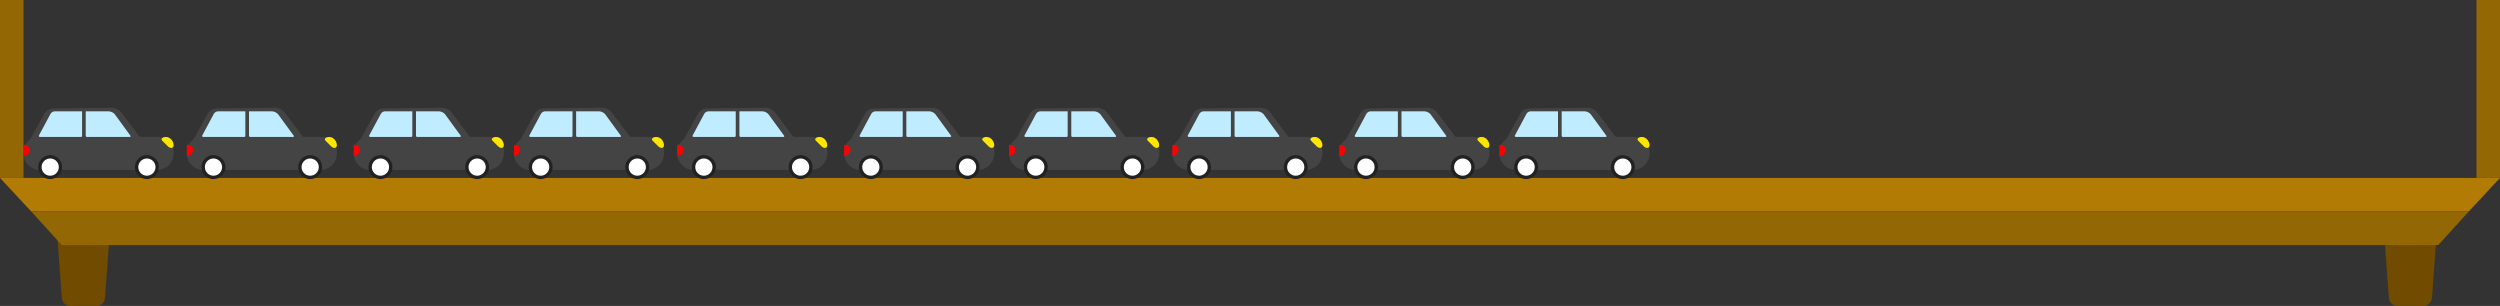 <svg xmlns="http://www.w3.org/2000/svg" viewBox="0 0 1489.5 182.29"><rect x="0" y="0" width="1489.5" height="182.29" fill="#333333" stroke="none"/><defs><style>.cls-1{fill:#704b00;}.cls-2{fill:#936703;}.cls-3{fill:#b27c04;}.cls-4{fill:#444;}.cls-5{fill:#fff;}.cls-6{fill:#222;}.cls-7{fill:red;}.cls-8{fill:#ffe600;}.cls-9{fill:#c0ecff;}</style></defs><title>10</title><g id="Layer_2" data-name="Layer 2"><g id="Layer_1-2" data-name="Layer 1"><path class="cls-1" d="M1428.45,182.29h15.36a5.21,5.21,0,0,0,5.18-4.85l3.64-49.65h-33l3.64,49.65A5.21,5.21,0,0,0,1428.45,182.29Z"/><path class="cls-1" d="M42,182.29H57.37a5.21,5.21,0,0,0,5.18-4.85l3.64-49.65h-33l3.65,49.65A5.2,5.2,0,0,0,42,182.29Z"/><rect class="cls-2" width="14" height="106"/><rect class="cls-2" x="1475.5" width="14" height="106"/><polygon class="cls-3" points="1470.88 126 18.62 126 0 106 1489.5 106 1470.88 126"/><polygon class="cls-2" points="1452.73 146 36.77 146 18.62 126 1470.88 126 1452.73 146"/><path class="cls-4" d="M22.89,81.6H94.54a8.89,8.89,0,0,1,8.89,8.89v.93a9.82,9.82,0,0,1-9.82,9.82H23.82A9.82,9.82,0,0,1,14,91.41v-.93a8.89,8.89,0,0,1,8.89-8.89Z"/><path class="cls-4" d="M66.27,64.2l-34.58.44a6.08,6.08,0,0,0-5.22,3.12l-9.2,16.56,67.62-.54L72.51,67.27A7.63,7.63,0,0,0,66.27,64.2Z"/><path class="cls-5" d="M29.91,105.68A6.12,6.12,0,1,1,36,99.56,6.13,6.13,0,0,1,29.91,105.68Z"/><path class="cls-6" d="M29.91,94.44a5.12,5.12,0,1,1-5.12,5.12,5.12,5.12,0,0,1,5.12-5.12m0-2A7.12,7.12,0,1,0,37,99.56a7.12,7.12,0,0,0-7.12-7.12Z"/><path class="cls-5" d="M87.52,105.68a6.12,6.12,0,1,1,6.12-6.12A6.13,6.13,0,0,1,87.52,105.68Z"/><path class="cls-6" d="M87.52,94.44a5.12,5.12,0,1,1-5.12,5.12,5.12,5.12,0,0,1,5.12-5.12m0-2a7.12,7.12,0,1,0,7.12,7.12,7.12,7.12,0,0,0-7.12-7.12Z"/><path class="cls-7" d="M14,89.22V86.28c2,0,3.67.94,3.67,2.94a3.69,3.69,0,0,1-3.65,3.67Z"/><path class="cls-8" d="M103.43,86.5c0,2-2,2-3.27.82l-3.55-3.54c-1-1,.23-2.18,2.19-2.18C101.79,81.6,103.43,84.55,103.43,86.5Z"/><path class="cls-9" d="M23.79,81.6H48.24a.67.67,0,0,0,.66-.66V66.33H32.77A3.13,3.13,0,0,0,30,68L23.23,80.66A.64.64,0,0,0,23.79,81.6Z"/><path class="cls-9" d="M64.47,66.33H51.08V80.85a.76.76,0,0,0,.75.75h25.5a.47.47,0,0,0,.35-.78L68.47,68.17A5.26,5.26,0,0,0,64.47,66.33Z"/><path class="cls-4" d="M120.17,81.6h71.65a8.89,8.89,0,0,1,8.89,8.89v.93a9.82,9.82,0,0,1-9.82,9.82H121.1a9.82,9.82,0,0,1-9.82-9.82v-.93A8.89,8.89,0,0,1,120.17,81.6Z"/><path class="cls-4" d="M163.55,64.2,129,64.64a6.08,6.08,0,0,0-5.23,3.12l-9.2,16.56,67.62-.54L169.79,67.27A7.63,7.63,0,0,0,163.55,64.2Z"/><path class="cls-5" d="M127.19,105.68a6.12,6.12,0,1,1,6.12-6.12A6.13,6.13,0,0,1,127.19,105.68Z"/><path class="cls-6" d="M127.19,94.44a5.12,5.12,0,1,1-5.12,5.12,5.12,5.12,0,0,1,5.12-5.12m0-2a7.12,7.12,0,1,0,7.12,7.12,7.12,7.12,0,0,0-7.12-7.12Z"/><path class="cls-5" d="M184.8,105.68a6.12,6.12,0,1,1,6.12-6.12A6.13,6.13,0,0,1,184.8,105.68Z"/><path class="cls-6" d="M184.8,94.44a5.12,5.12,0,1,1-5.12,5.12,5.12,5.12,0,0,1,5.12-5.12m0-2a7.12,7.12,0,1,0,7.12,7.12,7.12,7.12,0,0,0-7.12-7.12Z"/><path class="cls-7" d="M111.31,89.22V86.28c2,0,3.67.94,3.67,2.94a3.69,3.69,0,0,1-3.65,3.67Z"/><path class="cls-8" d="M200.71,86.5c0,2-2,2-3.27.82l-3.54-3.54c-1-1,.22-2.18,2.18-2.18C199.08,81.6,200.71,84.55,200.71,86.5Z"/><path class="cls-9" d="M121.07,81.6h24.45a.66.66,0,0,0,.66-.66V66.33H130.05A3.13,3.13,0,0,0,127.3,68l-6.79,12.69A.64.64,0,0,0,121.07,81.6Z"/><path class="cls-9" d="M161.75,66.33H148.36V80.85a.76.76,0,0,0,.75.75h25.5a.47.47,0,0,0,.36-.78l-9.21-12.65A5.29,5.29,0,0,0,161.75,66.33Z"/><path class="cls-4" d="M219.65,81.6h71.65a8.89,8.89,0,0,1,8.89,8.89v.93a9.82,9.82,0,0,1-9.82,9.82h-69.8a9.82,9.82,0,0,1-9.82-9.82v-.93a8.89,8.89,0,0,1,8.89-8.89Z"/><path class="cls-4" d="M263,64.2l-34.57.44a6.08,6.08,0,0,0-5.23,3.12L214,84.32l67.61-.54L269.27,67.27A7.63,7.63,0,0,0,263,64.2Z"/><path class="cls-5" d="M226.68,105.68a6.12,6.12,0,1,1,6.12-6.12A6.13,6.13,0,0,1,226.68,105.68Z"/><path class="cls-6" d="M226.68,94.44a5.12,5.12,0,1,1-5.12,5.12,5.12,5.12,0,0,1,5.12-5.12m0-2a7.12,7.12,0,1,0,7.12,7.12,7.12,7.12,0,0,0-7.12-7.12Z"/><path class="cls-5" d="M284.28,105.68a6.12,6.12,0,1,1,6.12-6.12A6.13,6.13,0,0,1,284.28,105.68Z"/><path class="cls-6" d="M284.28,94.44a5.12,5.12,0,1,1-5.12,5.12,5.12,5.12,0,0,1,5.12-5.12m0-2a7.12,7.12,0,1,0,7.12,7.12,7.12,7.12,0,0,0-7.12-7.12Z"/><path class="cls-7" d="M210.79,89.22V86.28c2,0,3.67.94,3.67,2.94a3.69,3.69,0,0,1-3.64,3.67Z"/><path class="cls-8" d="M300.19,86.5c0,2-2,2-3.27.82l-3.54-3.54c-1-1,.22-2.18,2.18-2.18C298.56,81.6,300.19,84.55,300.19,86.5Z"/><path class="cls-9" d="M220.55,81.6H245a.66.66,0,0,0,.66-.66V66.33H229.53A3.11,3.11,0,0,0,226.79,68L220,80.66A.64.64,0,0,0,220.55,81.6Z"/><path class="cls-9" d="M261.23,66.33H247.85V80.85a.75.75,0,0,0,.74.75h25.5a.47.47,0,0,0,.36-.78l-9.21-12.65A5.28,5.28,0,0,0,261.23,66.33Z"/><path class="cls-4" d="M315.06,81.6h71.65a8.89,8.89,0,0,1,8.89,8.89v.93a9.82,9.82,0,0,1-9.82,9.82H316a9.82,9.82,0,0,1-9.82-9.82v-.93a8.89,8.89,0,0,1,8.89-8.89Z"/><path class="cls-4" d="M358.44,64.2l-34.57.44a6.08,6.08,0,0,0-5.23,3.12l-9.2,16.56,67.62-.54L364.68,67.27A7.63,7.63,0,0,0,358.44,64.2Z"/><path class="cls-5" d="M322.08,105.68a6.12,6.12,0,1,1,6.13-6.12A6.13,6.13,0,0,1,322.08,105.68Z"/><path class="cls-6" d="M322.08,94.44A5.12,5.12,0,1,1,317,99.56a5.13,5.13,0,0,1,5.12-5.12m0-2a7.12,7.12,0,1,0,7.13,7.12,7.12,7.12,0,0,0-7.13-7.12Z"/><path class="cls-5" d="M379.69,105.68a6.12,6.12,0,1,1,6.12-6.12A6.13,6.13,0,0,1,379.69,105.68Z"/><path class="cls-6" d="M379.69,94.44a5.12,5.12,0,1,1-5.12,5.12,5.12,5.12,0,0,1,5.12-5.12m0-2a7.12,7.12,0,1,0,7.12,7.12,7.12,7.12,0,0,0-7.12-7.12Z"/><path class="cls-7" d="M306.2,89.22V86.28c2,0,3.67.94,3.67,2.94a3.69,3.69,0,0,1-3.64,3.67Z"/><path class="cls-8" d="M395.6,86.5c0,2-2,2-3.27.82l-3.54-3.54c-1-1,.22-2.18,2.18-2.18C394,81.6,395.6,84.55,395.6,86.5Z"/><path class="cls-9" d="M316,81.6h24.45a.66.66,0,0,0,.66-.66V66.33H324.94A3.1,3.1,0,0,0,322.2,68l-6.8,12.69A.64.64,0,0,0,316,81.6Z"/><path class="cls-9" d="M356.64,66.33H343.25V80.85a.76.76,0,0,0,.75.75h25.5a.47.47,0,0,0,.36-.78l-9.21-12.65A5.29,5.29,0,0,0,356.64,66.33Z"/><path class="cls-4" d="M412.34,81.6H484a8.89,8.89,0,0,1,8.89,8.89v.93a9.82,9.82,0,0,1-9.82,9.82h-69.8a9.82,9.82,0,0,1-9.82-9.82v-.93a8.89,8.89,0,0,1,8.89-8.89Z"/><path class="cls-4" d="M455.72,64.2l-34.57.44a6.08,6.08,0,0,0-5.23,3.12l-9.19,16.56,67.61-.54L462,67.27A7.63,7.63,0,0,0,455.72,64.2Z"/><path class="cls-5" d="M419.37,105.68a6.12,6.12,0,1,1,6.12-6.12A6.13,6.13,0,0,1,419.37,105.68Z"/><path class="cls-6" d="M419.37,94.44a5.12,5.12,0,1,1-5.12,5.12,5.12,5.12,0,0,1,5.12-5.12m0-2a7.12,7.12,0,1,0,7.12,7.12,7.12,7.12,0,0,0-7.12-7.12Z"/><path class="cls-5" d="M477,105.68a6.12,6.12,0,1,1,6.12-6.12A6.13,6.13,0,0,1,477,105.68Z"/><path class="cls-6" d="M477,94.44a5.12,5.12,0,1,1-5.12,5.12A5.12,5.12,0,0,1,477,94.44m0-2a7.12,7.12,0,1,0,7.12,7.12A7.12,7.12,0,0,0,477,92.44Z"/><path class="cls-7" d="M403.48,89.22V86.28c2,0,3.67.94,3.67,2.94a3.69,3.69,0,0,1-3.64,3.67Z"/><path class="cls-8" d="M492.88,86.5c0,2-2,2-3.27.82l-3.54-3.54c-1-1,.22-2.18,2.18-2.18C491.25,81.6,492.88,84.55,492.88,86.5Z"/><path class="cls-9" d="M413.24,81.6H437.7a.66.66,0,0,0,.65-.66V66.33H422.22A3.11,3.11,0,0,0,419.48,68l-6.8,12.69A.64.64,0,0,0,413.24,81.6Z"/><path class="cls-9" d="M453.92,66.33H440.54V80.85a.75.75,0,0,0,.75.75h25.49a.47.47,0,0,0,.36-.78l-9.21-12.65A5.28,5.28,0,0,0,453.92,66.33Z"/><path class="cls-4" d="M511.83,81.6h71.65a8.89,8.89,0,0,1,8.89,8.89v.93a9.82,9.82,0,0,1-9.82,9.82h-69.8a9.82,9.82,0,0,1-9.82-9.82v-.93a8.89,8.89,0,0,1,8.89-8.89Z"/><path class="cls-4" d="M555.2,64.2l-34.57.44a6.06,6.06,0,0,0-5.22,3.12l-9.2,16.56,67.62-.54L561.44,67.27A7.63,7.63,0,0,0,555.2,64.2Z"/><path class="cls-5" d="M518.85,105.68A6.12,6.12,0,1,1,525,99.56,6.13,6.13,0,0,1,518.85,105.68Z"/><path class="cls-6" d="M518.85,94.44a5.12,5.12,0,1,1-5.12,5.12,5.12,5.12,0,0,1,5.12-5.12m0-2A7.12,7.12,0,1,0,526,99.56a7.12,7.12,0,0,0-7.12-7.12Z"/><path class="cls-5" d="M576.46,105.68a6.12,6.12,0,1,1,6.12-6.12A6.13,6.13,0,0,1,576.46,105.68Z"/><path class="cls-6" d="M576.46,94.44a5.12,5.12,0,1,1-5.12,5.12,5.12,5.12,0,0,1,5.12-5.12m0-2a7.12,7.12,0,1,0,7.12,7.12,7.12,7.12,0,0,0-7.12-7.12Z"/><path class="cls-7" d="M503,89.22V86.28c2,0,3.67.94,3.67,2.94A3.69,3.69,0,0,1,503,92.89Z"/><path class="cls-8" d="M592.37,86.5c0,2-2,2-3.27.82l-3.55-3.54c-.95-1,.22-2.18,2.18-2.18C590.73,81.6,592.37,84.55,592.37,86.5Z"/><path class="cls-9" d="M512.73,81.6h24.45a.67.67,0,0,0,.66-.66V66.33H521.71A3.12,3.12,0,0,0,519,68l-6.8,12.69A.64.64,0,0,0,512.73,81.6Z"/><path class="cls-9" d="M553.41,66.33H540V80.85a.75.75,0,0,0,.75.75h25.5a.47.47,0,0,0,.35-.78l-9.21-12.65A5.26,5.26,0,0,0,553.41,66.33Z"/><path class="cls-4" d="M610.08,81.6h71.65a8.89,8.89,0,0,1,8.89,8.89v.93a9.82,9.82,0,0,1-9.82,9.82H611a9.82,9.82,0,0,1-9.82-9.82v-.93A8.89,8.89,0,0,1,610.08,81.6Z"/><path class="cls-4" d="M653.45,64.2l-34.57.44a6.06,6.06,0,0,0-5.22,3.12l-9.2,16.56,67.62-.54L659.69,67.27A7.63,7.63,0,0,0,653.45,64.2Z"/><path class="cls-5" d="M617.1,105.68a6.12,6.12,0,1,1,6.12-6.12A6.13,6.13,0,0,1,617.1,105.68Z"/><path class="cls-6" d="M617.1,94.44A5.12,5.12,0,1,1,612,99.56a5.12,5.12,0,0,1,5.12-5.12m0-2a7.12,7.12,0,1,0,7.12,7.12,7.11,7.11,0,0,0-7.12-7.12Z"/><path class="cls-5" d="M674.7,105.68a6.12,6.12,0,1,1,6.13-6.12A6.13,6.13,0,0,1,674.7,105.68Z"/><path class="cls-6" d="M674.7,94.44a5.12,5.12,0,1,1-5.12,5.12,5.13,5.13,0,0,1,5.12-5.12m0-2a7.12,7.12,0,1,0,7.13,7.12,7.12,7.12,0,0,0-7.13-7.12Z"/><path class="cls-7" d="M601.21,89.22V86.28c2,0,3.67.94,3.67,2.94a3.69,3.69,0,0,1-3.64,3.67Z"/><path class="cls-8" d="M690.62,86.5c0,2-2,2-3.28.82l-3.54-3.54c-.95-1,.22-2.18,2.18-2.18C689,81.6,690.62,84.55,690.62,86.5Z"/><path class="cls-9" d="M611,81.6h24.46a.67.67,0,0,0,.66-.66V66.33H620A3.12,3.12,0,0,0,617.21,68l-6.8,12.69A.64.64,0,0,0,611,81.6Z"/><path class="cls-9" d="M651.65,66.33H638.27V80.85a.75.75,0,0,0,.75.75h25.49a.47.47,0,0,0,.36-.78l-9.21-12.65A5.28,5.28,0,0,0,651.65,66.33Z"/><path class="cls-4" d="M707.36,81.6H779a8.89,8.89,0,0,1,8.89,8.89v.93a9.82,9.82,0,0,1-9.82,9.82h-69.8a9.82,9.82,0,0,1-9.82-9.82v-.93A8.89,8.89,0,0,1,707.36,81.6Z"/><path class="cls-4" d="M750.73,64.2l-34.57.44a6.06,6.06,0,0,0-5.22,3.12l-9.2,16.56,67.62-.54L757,67.27A7.63,7.63,0,0,0,750.73,64.2Z"/><path class="cls-5" d="M714.38,105.68a6.12,6.12,0,1,1,6.12-6.12A6.13,6.13,0,0,1,714.38,105.68Z"/><path class="cls-6" d="M714.38,94.44a5.12,5.12,0,1,1-5.12,5.12,5.12,5.12,0,0,1,5.12-5.12m0-2a7.12,7.12,0,1,0,7.12,7.12,7.12,7.12,0,0,0-7.12-7.12Z"/><path class="cls-5" d="M772,105.68a6.12,6.12,0,1,1,6.12-6.12A6.13,6.13,0,0,1,772,105.68Z"/><path class="cls-6" d="M772,94.44a5.12,5.12,0,1,1-5.12,5.12A5.12,5.12,0,0,1,772,94.44m0-2a7.12,7.12,0,1,0,7.12,7.12A7.12,7.12,0,0,0,772,92.44Z"/><path class="cls-7" d="M698.49,89.22V86.28c2,0,3.67.94,3.67,2.94a3.69,3.69,0,0,1-3.64,3.67Z"/><path class="cls-8" d="M787.9,86.5c0,2-2,2-3.27.82l-3.55-3.54c-1-1,.23-2.18,2.18-2.18C786.26,81.6,787.9,84.55,787.9,86.5Z"/><path class="cls-9" d="M708.26,81.6h24.45a.67.67,0,0,0,.66-.66V66.33H717.24A3.12,3.12,0,0,0,714.49,68l-6.8,12.69A.64.64,0,0,0,708.26,81.6Z"/><path class="cls-9" d="M748.94,66.33H735.55V80.85a.75.75,0,0,0,.75.75h25.5a.47.47,0,0,0,.35-.78l-9.21-12.65A5.26,5.26,0,0,0,748.94,66.33Z"/><path class="cls-4" d="M806.84,81.6h71.65a8.89,8.89,0,0,1,8.89,8.89v.93a9.82,9.82,0,0,1-9.82,9.82h-69.8a9.82,9.82,0,0,1-9.82-9.82v-.93A8.89,8.89,0,0,1,806.84,81.6Z"/><path class="cls-4" d="M850.22,64.2l-34.58.44a6.08,6.08,0,0,0-5.22,3.12l-9.2,16.56,67.62-.54L856.46,67.27A7.63,7.63,0,0,0,850.22,64.2Z"/><path class="cls-5" d="M813.86,105.68A6.12,6.12,0,1,1,820,99.56,6.13,6.13,0,0,1,813.86,105.68Z"/><path class="cls-6" d="M813.86,94.44a5.12,5.12,0,1,1-5.12,5.12,5.12,5.12,0,0,1,5.12-5.12m0-2A7.12,7.12,0,1,0,821,99.56a7.12,7.12,0,0,0-7.12-7.12Z"/><path class="cls-5" d="M871.47,105.68a6.12,6.12,0,1,1,6.12-6.12A6.13,6.13,0,0,1,871.47,105.68Z"/><path class="cls-6" d="M871.47,94.44a5.12,5.12,0,1,1-5.12,5.12,5.12,5.12,0,0,1,5.12-5.12m0-2a7.12,7.12,0,1,0,7.12,7.12,7.12,7.12,0,0,0-7.12-7.12Z"/><path class="cls-7" d="M798,89.22V86.28c2,0,3.67.94,3.67,2.94A3.69,3.69,0,0,1,798,92.89Z"/><path class="cls-8" d="M887.38,86.5c0,2-2,2-3.27.82l-3.55-3.54c-.95-1,.23-2.18,2.19-2.18C885.74,81.6,887.38,84.55,887.38,86.5Z"/><path class="cls-9" d="M807.74,81.6h24.45a.67.67,0,0,0,.66-.66V66.33H816.72A3.13,3.13,0,0,0,814,68l-6.79,12.69A.64.64,0,0,0,807.74,81.6Z"/><path class="cls-9" d="M848.42,66.33H835V80.85a.76.76,0,0,0,.75.75h25.5a.47.47,0,0,0,.35-.78l-9.21-12.65A5.26,5.26,0,0,0,848.42,66.33Z"/><path class="cls-4" d="M902.25,81.6H973.9a8.89,8.89,0,0,1,8.89,8.89v.93a9.82,9.82,0,0,1-9.82,9.82h-69.8a9.82,9.82,0,0,1-9.82-9.82v-.93a8.89,8.89,0,0,1,8.89-8.89Z"/><path class="cls-4" d="M945.63,64.2l-34.58.44a6.08,6.08,0,0,0-5.22,3.12l-9.2,16.56,67.62-.54L951.87,67.27A7.63,7.63,0,0,0,945.63,64.2Z"/><path class="cls-5" d="M909.27,105.68a6.12,6.12,0,1,1,6.12-6.12A6.13,6.13,0,0,1,909.27,105.68Z"/><path class="cls-6" d="M909.27,94.44a5.12,5.12,0,1,1-5.12,5.12,5.12,5.12,0,0,1,5.12-5.12m0-2a7.12,7.12,0,1,0,7.12,7.12,7.12,7.12,0,0,0-7.12-7.12Z"/><path class="cls-5" d="M966.88,105.68A6.12,6.12,0,1,1,973,99.56,6.13,6.13,0,0,1,966.88,105.68Z"/><path class="cls-6" d="M966.88,94.44a5.12,5.12,0,1,1-5.12,5.12,5.12,5.12,0,0,1,5.12-5.12m0-2A7.12,7.12,0,1,0,974,99.56a7.11,7.11,0,0,0-7.12-7.12Z"/><path class="cls-7" d="M893.38,89.22V86.28c2,0,3.68.94,3.68,2.94a3.69,3.69,0,0,1-3.65,3.67Z"/><path class="cls-8" d="M982.79,86.5c0,2-2,2-3.27.82L976,83.78c-1-1,.23-2.18,2.18-2.18C981.15,81.6,982.79,84.55,982.79,86.5Z"/><path class="cls-9" d="M903.15,81.6H927.6a.67.67,0,0,0,.66-.66V66.33H912.13A3.12,3.12,0,0,0,909.38,68l-6.79,12.69A.64.64,0,0,0,903.15,81.6Z"/><path class="cls-9" d="M943.83,66.33H930.44V80.85a.76.76,0,0,0,.75.75h25.5a.47.47,0,0,0,.35-.78l-9.21-12.65A5.26,5.26,0,0,0,943.83,66.33Z"/></g></g></svg>